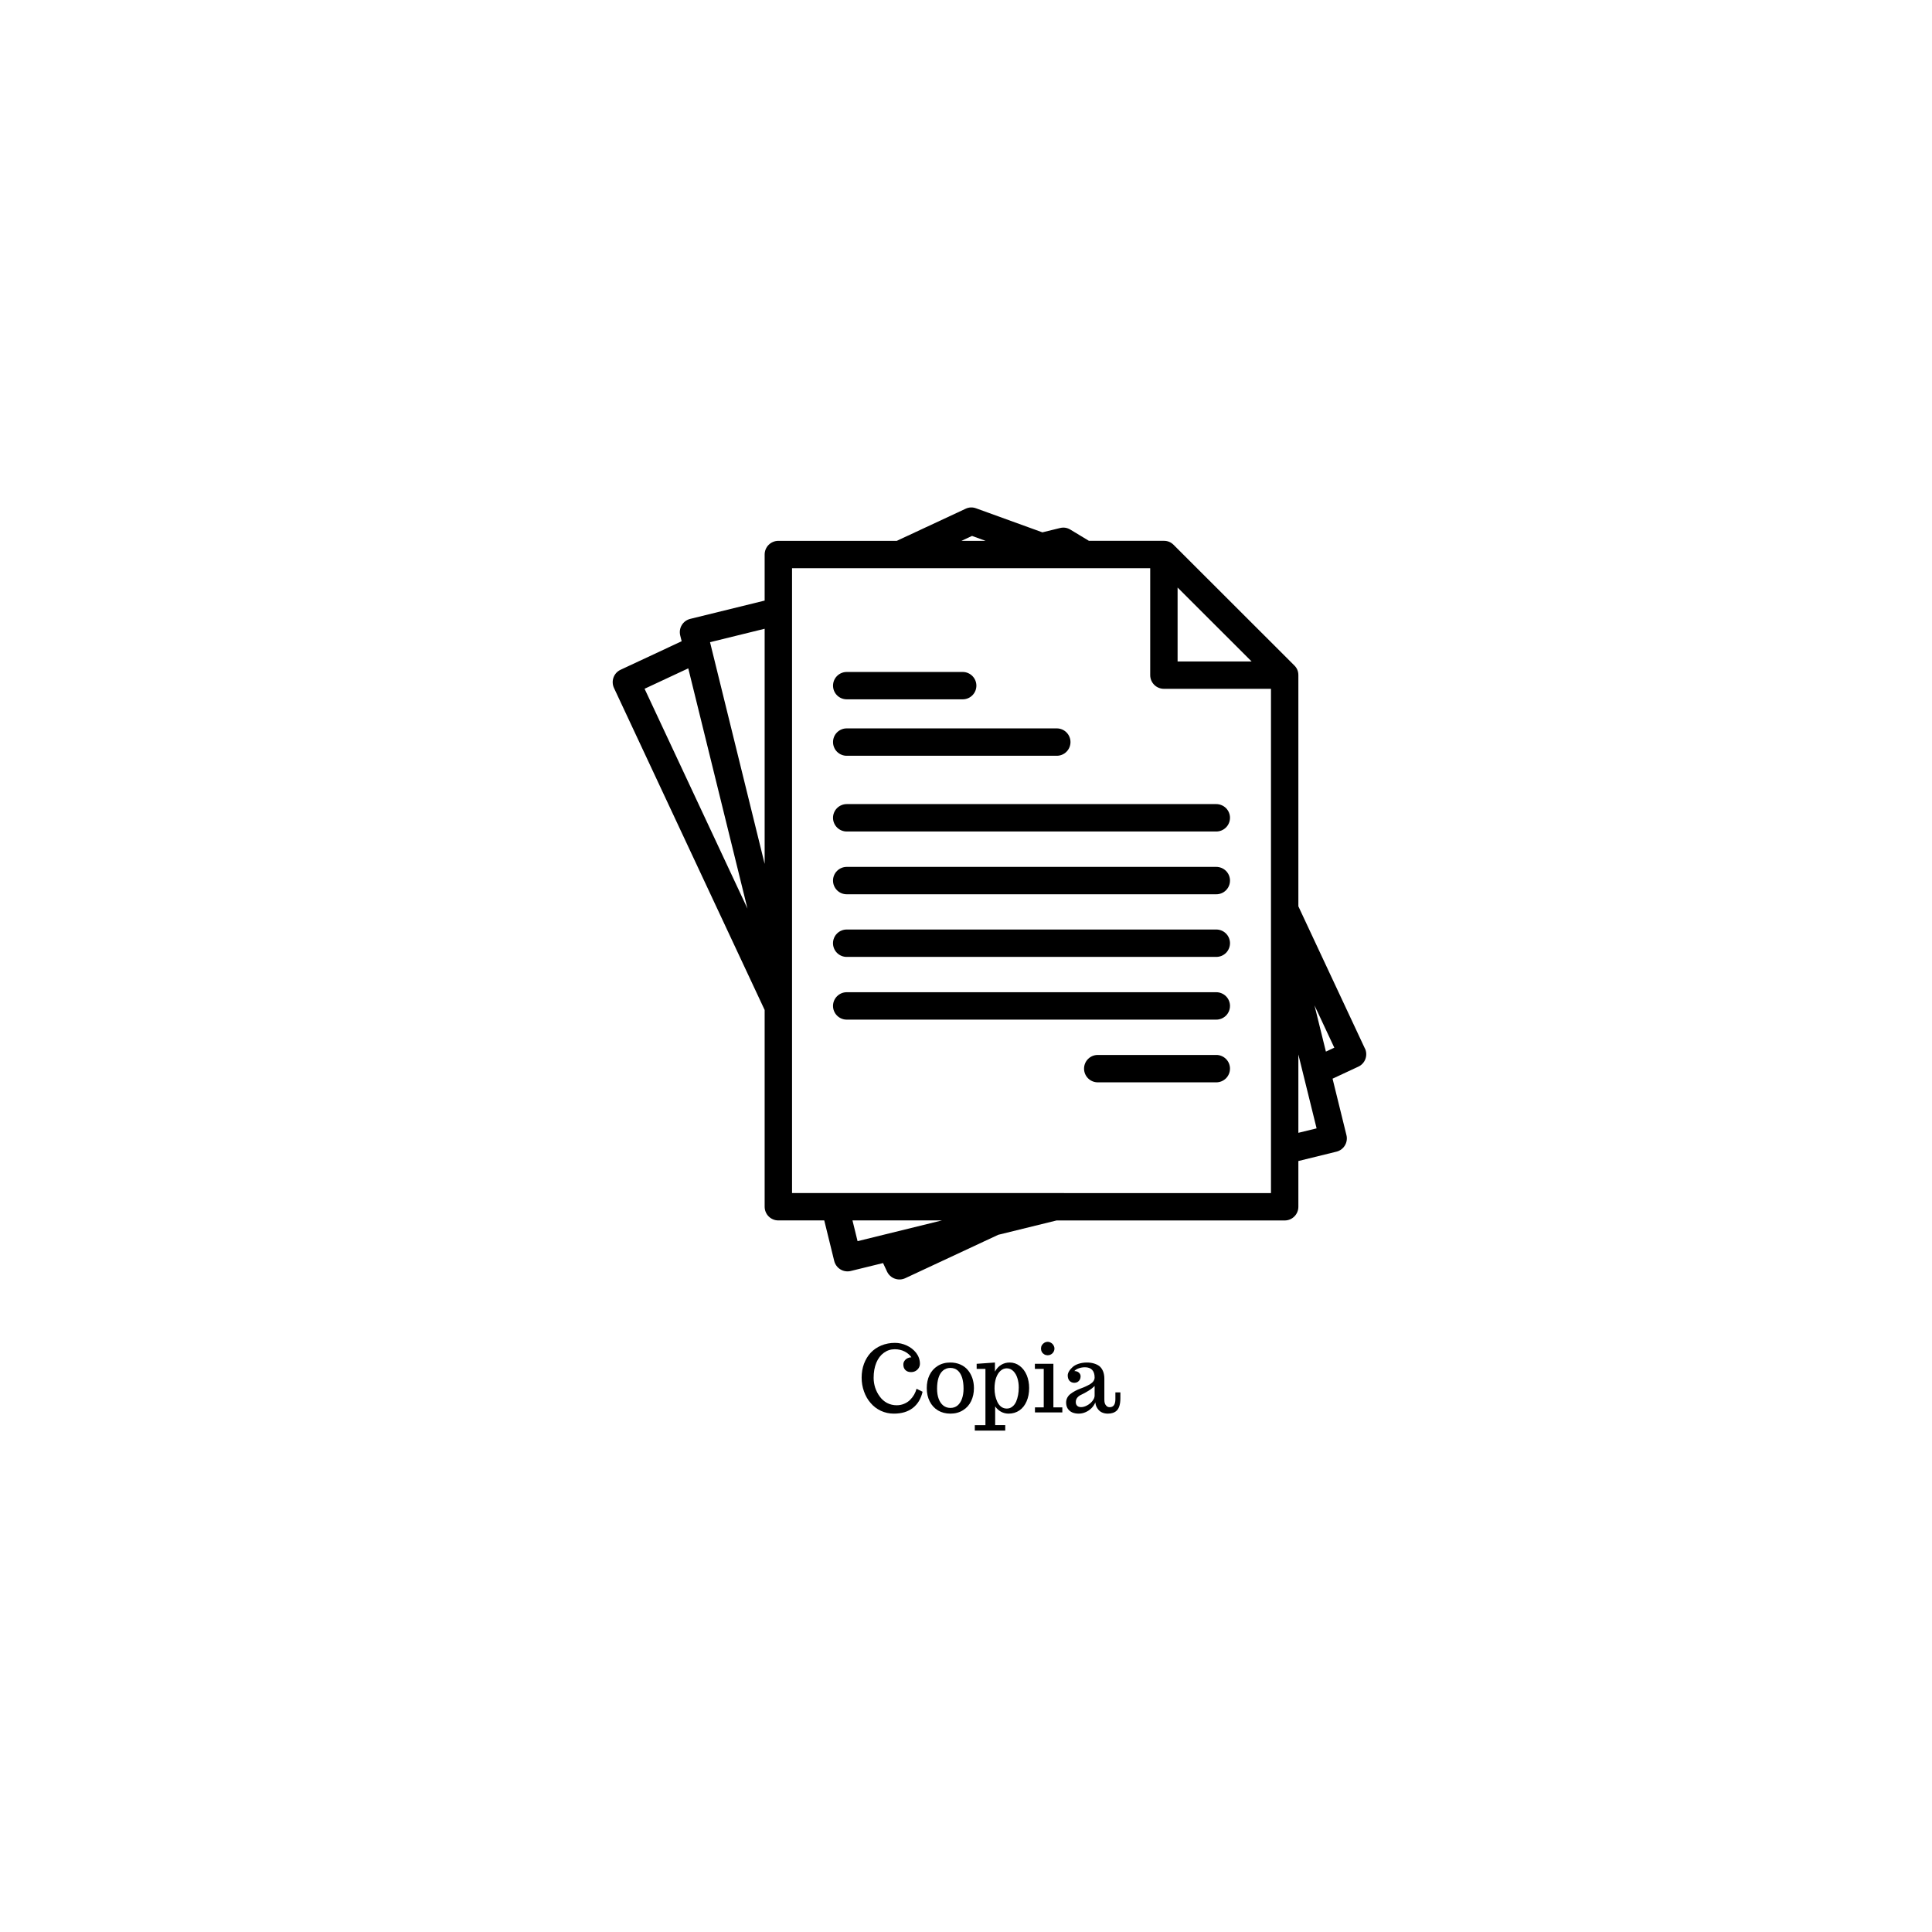 <svg xmlns="http://www.w3.org/2000/svg" xmlns:xlink="http://www.w3.org/1999/xlink" width="500" zoomAndPan="magnify" viewBox="0 0 375 375" height="500" preserveAspectRatio="xMidYMid meet" version="1.0"><defs><g/><clipPath id="03bd343781"><path d="M 118.551 98.5 L 265.551 98.5 L 265.551 248.5 L 118.551 248.5 Z M 118.551 98.5 " clip-rule="nonzero"/></clipPath></defs><g clip-path="url(#03bd343781)"><path fill="#000000" d="M 264.93 203.52 L 252.012 175.914 L 252.012 131.043 C 252.012 130.312 251.754 129.688 251.234 129.168 L 227.793 105.75 C 227.273 105.23 226.648 104.973 225.914 104.973 L 211.359 104.973 L 207.754 102.797 C 207.125 102.418 206.453 102.316 205.742 102.492 L 202.332 103.328 L 189.449 98.66 C 188.762 98.41 188.082 98.441 187.418 98.75 L 174.07 104.977 L 151.074 104.977 C 150.723 104.977 150.383 105.047 150.059 105.18 C 149.73 105.312 149.445 105.508 149.195 105.754 C 148.945 106.004 148.754 106.293 148.617 106.617 C 148.484 106.941 148.418 107.281 148.418 107.633 L 148.418 116.574 L 133.973 120.125 C 133.633 120.211 133.32 120.355 133.035 120.562 C 132.75 120.773 132.516 121.027 132.336 121.328 C 132.152 121.629 132.035 121.953 131.98 122.301 C 131.93 122.648 131.945 122.996 132.027 123.336 L 132.309 124.465 L 120.457 130 C 120.137 130.148 119.855 130.355 119.617 130.613 C 119.383 130.875 119.203 131.168 119.082 131.5 C 118.961 131.832 118.91 132.172 118.926 132.523 C 118.941 132.875 119.023 133.211 119.172 133.531 L 148.418 196.035 L 148.418 234.23 C 148.418 234.582 148.484 234.922 148.621 235.246 C 148.754 235.57 148.945 235.859 149.195 236.105 C 149.445 236.355 149.73 236.547 150.059 236.684 C 150.383 236.816 150.723 236.883 151.074 236.883 L 159.988 236.883 L 161.922 244.754 C 162.008 245.094 162.152 245.406 162.363 245.691 C 162.57 245.977 162.828 246.207 163.129 246.391 C 163.43 246.574 163.754 246.691 164.102 246.742 C 164.453 246.797 164.797 246.781 165.141 246.695 L 171.402 245.16 L 172.172 246.809 C 172.32 247.129 172.523 247.406 172.785 247.645 C 173.043 247.883 173.34 248.062 173.672 248.184 C 174.004 248.305 174.344 248.355 174.695 248.344 C 175.051 248.328 175.387 248.246 175.707 248.098 L 193.746 239.676 L 205.074 236.891 L 249.355 236.891 C 249.707 236.891 250.047 236.824 250.371 236.691 C 250.699 236.555 250.984 236.363 251.234 236.113 C 251.484 235.867 251.676 235.578 251.809 235.254 C 251.945 234.93 252.012 234.59 252.012 234.238 L 252.012 225.355 L 259.398 223.539 C 259.742 223.453 260.055 223.309 260.34 223.102 C 260.625 222.891 260.855 222.637 261.039 222.336 C 261.223 222.035 261.34 221.711 261.391 221.363 C 261.445 221.016 261.43 220.668 261.344 220.328 L 258.648 209.371 L 263.648 207.039 C 263.969 206.891 264.25 206.688 264.488 206.426 C 264.727 206.168 264.906 205.871 265.027 205.543 C 265.148 205.211 265.199 204.871 265.184 204.516 C 265.172 204.164 265.09 203.828 264.941 203.512 Z M 228.57 114.039 L 242.938 128.391 L 228.57 128.391 Z M 188.672 104.023 L 191.301 104.977 L 186.621 104.977 Z M 148.418 122.043 L 148.418 167.684 L 137.816 124.648 Z M 133.594 129.727 L 145.082 176.359 L 125.113 133.688 Z M 165.465 236.883 L 182.828 236.883 L 166.453 240.91 Z M 153.734 231.566 L 153.734 110.285 L 223.254 110.285 L 223.254 131.043 C 223.254 131.398 223.324 131.734 223.457 132.062 C 223.594 132.387 223.785 132.672 224.035 132.922 C 224.285 133.172 224.57 133.363 224.898 133.496 C 225.223 133.633 225.562 133.699 225.914 133.699 L 246.695 133.699 L 246.695 231.582 Z M 252.012 219.879 L 252.012 204.676 L 255.551 219.016 Z M 257.355 204.113 L 255.141 195.137 L 258.988 203.355 Z M 161.691 133.086 C 161.691 132.734 161.758 132.395 161.891 132.07 C 162.027 131.742 162.219 131.457 162.469 131.207 C 162.719 130.957 163.004 130.766 163.332 130.633 C 163.656 130.496 163.996 130.43 164.348 130.43 L 186.922 130.43 C 187.27 130.438 187.602 130.512 187.918 130.652 C 188.238 130.789 188.516 130.984 188.758 131.23 C 189 131.48 189.188 131.762 189.32 132.086 C 189.449 132.406 189.516 132.738 189.516 133.086 C 189.516 133.434 189.449 133.766 189.32 134.086 C 189.188 134.406 189 134.691 188.758 134.941 C 188.516 135.188 188.238 135.379 187.918 135.52 C 187.602 135.656 187.27 135.73 186.922 135.738 L 164.352 135.738 C 164 135.738 163.66 135.672 163.336 135.539 C 163.008 135.402 162.723 135.215 162.473 134.965 C 162.223 134.715 162.031 134.43 161.895 134.105 C 161.762 133.781 161.691 133.445 161.691 133.094 Z M 161.691 144.031 C 161.691 143.68 161.758 143.34 161.891 143.016 C 162.027 142.691 162.219 142.402 162.469 142.156 C 162.719 141.906 163.004 141.715 163.332 141.582 C 163.656 141.445 163.996 141.379 164.348 141.379 L 205.117 141.379 C 205.473 141.379 205.809 141.445 206.137 141.582 C 206.461 141.715 206.75 141.906 207 142.156 C 207.25 142.406 207.441 142.695 207.578 143.02 C 207.711 143.344 207.781 143.684 207.781 144.039 C 207.781 144.391 207.711 144.73 207.578 145.055 C 207.441 145.379 207.25 145.668 207 145.918 C 206.75 146.168 206.461 146.359 206.137 146.492 C 205.809 146.629 205.473 146.695 205.117 146.695 L 164.352 146.695 C 163.996 146.695 163.66 146.629 163.332 146.492 C 163.008 146.359 162.719 146.168 162.469 145.918 C 162.219 145.668 162.027 145.383 161.895 145.055 C 161.758 144.73 161.691 144.391 161.691 144.039 Z M 238.738 158.738 C 238.738 159.09 238.672 159.43 238.535 159.754 C 238.402 160.078 238.211 160.367 237.961 160.613 C 237.711 160.863 237.422 161.055 237.098 161.191 C 236.773 161.324 236.434 161.395 236.082 161.395 L 164.352 161.395 C 163.996 161.395 163.656 161.324 163.332 161.191 C 163.004 161.055 162.719 160.863 162.469 160.613 C 162.219 160.363 162.027 160.078 161.891 159.75 C 161.754 159.426 161.688 159.086 161.688 158.734 C 161.688 158.383 161.754 158.043 161.891 157.719 C 162.027 157.391 162.219 157.105 162.469 156.855 C 162.719 156.605 163.004 156.414 163.332 156.277 C 163.656 156.145 163.996 156.074 164.352 156.074 L 236.082 156.074 C 236.438 156.074 236.777 156.145 237.102 156.281 C 237.43 156.414 237.719 156.609 237.969 156.859 C 238.215 157.109 238.41 157.398 238.543 157.727 C 238.676 158.051 238.742 158.391 238.742 158.746 Z M 238.738 170.91 C 238.742 171.262 238.676 171.602 238.543 171.93 C 238.406 172.258 238.215 172.547 237.965 172.797 C 237.719 173.047 237.43 173.242 237.102 173.375 C 236.777 173.512 236.438 173.578 236.082 173.578 L 164.352 173.578 C 163.996 173.578 163.656 173.512 163.332 173.379 C 163.004 173.242 162.719 173.051 162.469 172.801 C 162.219 172.551 162.027 172.266 161.891 171.938 C 161.754 171.613 161.688 171.273 161.688 170.922 C 161.688 170.57 161.754 170.23 161.891 169.902 C 162.027 169.578 162.219 169.289 162.469 169.043 C 162.719 168.793 163.004 168.602 163.332 168.465 C 163.656 168.332 163.996 168.262 164.352 168.262 L 236.082 168.262 C 236.434 168.262 236.773 168.332 237.098 168.465 C 237.426 168.602 237.711 168.793 237.961 169.039 C 238.211 169.289 238.402 169.578 238.539 169.902 C 238.672 170.227 238.742 170.566 238.742 170.918 Z M 238.738 183.082 C 238.738 183.434 238.672 183.773 238.535 184.098 C 238.402 184.422 238.211 184.711 237.961 184.961 C 237.711 185.207 237.422 185.398 237.098 185.535 C 236.773 185.668 236.434 185.734 236.082 185.734 L 164.352 185.734 C 163.996 185.738 163.656 185.668 163.332 185.535 C 163.004 185.398 162.715 185.207 162.465 184.957 C 162.215 184.711 162.023 184.422 161.887 184.094 C 161.754 183.77 161.684 183.43 161.684 183.078 C 161.684 182.727 161.754 182.387 161.887 182.059 C 162.023 181.734 162.215 181.445 162.465 181.195 C 162.715 180.945 163.004 180.754 163.332 180.621 C 163.656 180.484 163.996 180.418 164.352 180.418 L 236.082 180.418 C 236.438 180.418 236.777 180.488 237.102 180.621 C 237.43 180.758 237.715 180.949 237.965 181.199 C 238.215 181.449 238.406 181.738 238.543 182.066 C 238.676 182.395 238.742 182.734 238.742 183.086 Z M 238.738 195.254 C 238.738 195.605 238.672 195.945 238.535 196.27 C 238.402 196.598 238.211 196.883 237.961 197.133 C 237.711 197.379 237.422 197.57 237.098 197.707 C 236.773 197.84 236.434 197.91 236.082 197.91 L 164.352 197.91 C 163.996 197.91 163.656 197.84 163.332 197.707 C 163.004 197.57 162.719 197.379 162.469 197.129 C 162.219 196.879 162.027 196.594 161.891 196.266 C 161.754 195.941 161.688 195.602 161.688 195.25 C 161.688 194.898 161.754 194.559 161.891 194.234 C 162.027 193.906 162.219 193.621 162.469 193.371 C 162.719 193.121 163.004 192.93 163.332 192.793 C 163.656 192.66 163.996 192.59 164.352 192.59 L 236.082 192.59 C 236.438 192.59 236.777 192.66 237.102 192.797 C 237.43 192.93 237.719 193.125 237.969 193.375 C 238.219 193.625 238.41 193.914 238.543 194.242 C 238.676 194.57 238.742 194.91 238.742 195.262 Z M 238.738 207.426 C 238.738 207.777 238.672 208.117 238.535 208.441 C 238.402 208.766 238.211 209.055 237.961 209.305 C 237.711 209.551 237.422 209.742 237.098 209.879 C 236.773 210.012 236.434 210.082 236.082 210.082 L 213.074 210.082 C 212.723 210.082 212.383 210.012 212.059 209.879 C 211.73 209.742 211.441 209.551 211.195 209.301 C 210.945 209.055 210.75 208.766 210.617 208.441 C 210.48 208.113 210.414 207.773 210.414 207.422 C 210.414 207.07 210.48 206.73 210.617 206.406 C 210.75 206.078 210.945 205.793 211.195 205.543 C 211.441 205.293 211.73 205.102 212.059 204.965 C 212.383 204.832 212.723 204.766 213.074 204.766 L 236.082 204.766 C 236.438 204.762 236.777 204.832 237.102 204.969 C 237.43 205.102 237.719 205.297 237.969 205.547 C 238.219 205.797 238.41 206.086 238.543 206.414 C 238.676 206.738 238.742 207.082 238.742 207.434 Z M 238.738 207.426 " fill-opacity="1" fill-rule="nonzero"/></g><g fill="#000000" fill-opacity="1"><g transform="translate(166.51, 274.152)"><g><path d="M 6.984 0.234 C 6.098 0.234 5.258 0.051 4.469 -0.312 C 3.676 -0.688 3.008 -1.195 2.469 -1.844 C 1.914 -2.477 1.488 -3.223 1.188 -4.078 C 0.883 -4.93 0.734 -5.82 0.734 -6.75 C 0.734 -7.707 0.883 -8.602 1.188 -9.438 C 1.5 -10.27 1.938 -10.988 2.5 -11.594 C 3.07 -12.195 3.758 -12.664 4.562 -13 C 5.375 -13.332 6.25 -13.5 7.188 -13.5 C 8 -13.5 8.77 -13.328 9.5 -12.984 C 10.238 -12.641 10.848 -12.16 11.328 -11.547 C 11.805 -10.91 12.047 -10.207 12.047 -9.438 C 12.047 -9.164 11.973 -8.906 11.828 -8.656 C 11.68 -8.406 11.473 -8.203 11.203 -8.047 C 10.941 -7.898 10.645 -7.828 10.312 -7.828 C 9.863 -7.828 9.504 -7.957 9.234 -8.219 C 8.961 -8.488 8.828 -8.848 8.828 -9.297 C 8.828 -9.578 8.906 -9.82 9.062 -10.031 C 9.219 -10.25 9.414 -10.414 9.656 -10.531 C 9.895 -10.645 10.141 -10.703 10.391 -10.703 C 10.086 -11.16 9.648 -11.535 9.078 -11.828 C 8.516 -12.117 7.875 -12.266 7.156 -12.266 C 6.375 -12.266 5.672 -12.035 5.047 -11.578 C 4.422 -11.129 3.93 -10.484 3.578 -9.641 C 3.234 -8.797 3.062 -7.82 3.062 -6.719 C 3.062 -6.07 3.16 -5.438 3.359 -4.812 C 3.566 -4.188 3.859 -3.617 4.234 -3.109 C 4.609 -2.578 5.082 -2.156 5.656 -1.844 C 6.238 -1.539 6.867 -1.391 7.547 -1.391 C 8.047 -1.391 8.52 -1.484 8.969 -1.672 C 9.426 -1.859 9.816 -2.113 10.141 -2.438 C 10.453 -2.75 10.711 -3.086 10.922 -3.453 C 11.129 -3.816 11.285 -4.195 11.391 -4.594 L 12.562 -4.016 C 12.25 -2.648 11.613 -1.598 10.656 -0.859 C 9.707 -0.129 8.484 0.234 6.984 0.234 Z M 6.984 0.234 "/></g></g><g transform="translate(179.228, 274.152)"><g><path d="M 5.25 0.234 C 4.332 0.234 3.523 0.023 2.828 -0.391 C 2.129 -0.816 1.594 -1.406 1.219 -2.156 C 0.844 -2.906 0.656 -3.758 0.656 -4.719 C 0.656 -5.664 0.832 -6.508 1.188 -7.25 C 1.551 -8 2.082 -8.594 2.781 -9.031 C 3.477 -9.469 4.297 -9.688 5.234 -9.688 C 5.93 -9.688 6.57 -9.562 7.156 -9.312 C 7.738 -9.062 8.223 -8.707 8.609 -8.25 C 8.992 -7.801 9.289 -7.273 9.5 -6.672 C 9.707 -6.066 9.812 -5.414 9.812 -4.719 C 9.812 -3.781 9.629 -2.938 9.266 -2.188 C 8.91 -1.445 8.391 -0.863 7.703 -0.438 C 7.004 0.008 6.188 0.234 5.25 0.234 Z M 5.25 -0.875 C 5.77 -0.875 6.223 -1.023 6.609 -1.328 C 6.992 -1.641 7.285 -2.078 7.484 -2.641 C 7.691 -3.203 7.797 -3.859 7.797 -4.609 C 7.797 -5.422 7.707 -6.117 7.531 -6.703 C 7.352 -7.285 7.078 -7.754 6.703 -8.109 C 6.305 -8.461 5.816 -8.641 5.234 -8.641 C 4.672 -8.641 4.188 -8.461 3.781 -8.109 C 3.383 -7.754 3.098 -7.273 2.922 -6.672 C 2.742 -6.086 2.656 -5.398 2.656 -4.609 C 2.656 -3.859 2.758 -3.203 2.969 -2.641 C 3.176 -2.078 3.477 -1.641 3.875 -1.328 C 4.27 -1.023 4.727 -0.875 5.25 -0.875 Z M 5.25 -0.875 "/></g></g><g transform="translate(189.678, 274.152)"><g><path d="M -0.469 2.469 L 1.594 2.469 L 1.594 -8.453 L -0.109 -8.453 L -0.109 -9.438 L 3.438 -9.688 L 3.438 -7.922 C 3.75 -8.492 4.148 -8.93 4.641 -9.234 C 5.129 -9.535 5.68 -9.688 6.297 -9.688 C 7.023 -9.688 7.676 -9.469 8.25 -9.031 C 8.832 -8.594 9.285 -7.992 9.609 -7.234 C 9.922 -6.473 10.078 -5.641 10.078 -4.734 C 10.078 -3.766 9.91 -2.898 9.578 -2.141 C 9.254 -1.391 8.789 -0.805 8.188 -0.391 C 7.582 0.023 6.879 0.234 6.078 0.234 C 5.555 0.234 5.066 0.109 4.609 -0.141 C 4.16 -0.391 3.785 -0.734 3.484 -1.172 L 3.484 2.453 L 5.438 2.453 L 5.438 3.531 L -0.469 3.531 Z M 5.734 -0.75 C 6.141 -0.75 6.492 -0.867 6.797 -1.109 C 7.109 -1.348 7.359 -1.672 7.547 -2.078 C 7.891 -2.891 8.062 -3.812 8.062 -4.844 C 8.062 -5.508 7.973 -6.113 7.797 -6.656 C 7.629 -7.207 7.363 -7.664 7 -8.031 C 6.633 -8.383 6.211 -8.562 5.734 -8.562 C 5.273 -8.562 4.863 -8.395 4.5 -8.062 C 4.145 -7.738 3.863 -7.281 3.656 -6.688 C 3.457 -6.094 3.359 -5.422 3.359 -4.672 C 3.359 -3.703 3.539 -2.828 3.906 -2.047 C 4.094 -1.648 4.344 -1.332 4.656 -1.094 C 4.977 -0.863 5.336 -0.75 5.734 -0.75 Z M 5.734 -0.75 "/></g></g><g transform="translate(200.401, 274.152)"><g><path d="M 2.953 -11.094 C 2.723 -11.094 2.504 -11.148 2.297 -11.266 C 2.098 -11.379 1.941 -11.535 1.828 -11.734 C 1.711 -11.941 1.656 -12.16 1.656 -12.391 C 1.656 -12.629 1.711 -12.848 1.828 -13.047 C 1.941 -13.242 2.098 -13.398 2.297 -13.516 C 2.504 -13.641 2.723 -13.703 2.953 -13.703 C 3.18 -13.703 3.395 -13.641 3.594 -13.516 C 3.801 -13.398 3.961 -13.238 4.078 -13.031 C 4.203 -12.832 4.266 -12.617 4.266 -12.391 C 4.266 -12.16 4.203 -11.941 4.078 -11.734 C 3.961 -11.535 3.801 -11.379 3.594 -11.266 C 3.395 -11.148 3.18 -11.094 2.953 -11.094 Z M 0.484 0 L 0.484 -0.984 L 2.188 -0.984 L 2.188 -8.453 L 0.469 -8.453 L 0.469 -9.438 L 4.062 -9.438 L 4.062 -0.984 L 5.797 -0.984 L 5.797 0 Z M 0.484 0 "/></g></g><g transform="translate(206.246, 274.152)"><g><path d="M 3.125 0.234 C 2.645 0.234 2.219 0.148 1.844 -0.016 C 1.477 -0.191 1.191 -0.441 0.984 -0.766 C 0.785 -1.098 0.688 -1.484 0.688 -1.922 C 0.688 -2.266 0.766 -2.582 0.922 -2.875 C 1.078 -3.164 1.289 -3.41 1.562 -3.609 C 1.812 -3.805 2.102 -3.992 2.438 -4.172 C 2.77 -4.348 3.109 -4.5 3.453 -4.625 C 4.16 -4.875 4.797 -5.164 5.359 -5.5 C 5.617 -5.656 5.828 -5.844 5.984 -6.062 C 6.141 -6.289 6.219 -6.531 6.219 -6.781 C 6.219 -7.438 6.055 -7.93 5.734 -8.266 C 5.41 -8.598 4.945 -8.766 4.344 -8.766 C 3.914 -8.766 3.516 -8.695 3.141 -8.562 C 2.773 -8.438 2.488 -8.258 2.281 -8.031 C 2.645 -8.031 2.938 -7.93 3.156 -7.734 C 3.383 -7.535 3.5 -7.289 3.5 -7 C 3.5 -6.758 3.445 -6.547 3.344 -6.359 C 3.238 -6.172 3.094 -6.02 2.906 -5.906 C 2.719 -5.801 2.508 -5.75 2.281 -5.75 C 1.914 -5.75 1.609 -5.875 1.359 -6.125 C 1.117 -6.383 1 -6.738 1 -7.188 C 1 -7.426 1.078 -7.68 1.234 -7.953 C 1.391 -8.234 1.613 -8.504 1.906 -8.766 C 2.195 -9.047 2.594 -9.27 3.094 -9.438 C 3.594 -9.602 4.133 -9.688 4.719 -9.688 C 5.207 -9.688 5.645 -9.629 6.031 -9.516 C 6.426 -9.41 6.785 -9.242 7.109 -9.016 C 7.422 -8.773 7.664 -8.441 7.844 -8.016 C 8.02 -7.598 8.109 -7.102 8.109 -6.531 L 8.109 -2.484 C 8.109 -2.234 8.133 -2.004 8.188 -1.797 C 8.25 -1.598 8.359 -1.422 8.516 -1.266 C 8.68 -1.098 8.891 -1.016 9.141 -1.016 C 9.879 -1.016 10.25 -1.535 10.25 -2.578 L 10.25 -3.891 L 11.219 -3.891 L 11.219 -2.75 C 11.219 -2.164 11.156 -1.672 11.031 -1.266 C 10.906 -0.859 10.727 -0.551 10.5 -0.344 C 10.27 -0.133 10.016 0.008 9.734 0.094 C 9.461 0.188 9.141 0.234 8.766 0.234 C 8.359 0.234 7.984 0.156 7.641 0 C 7.305 -0.156 7.023 -0.398 6.797 -0.734 C 6.547 -1.078 6.398 -1.484 6.359 -1.953 C 6.191 -1.535 5.941 -1.16 5.609 -0.828 C 5.273 -0.492 4.891 -0.234 4.453 -0.047 C 4.023 0.141 3.582 0.234 3.125 0.234 Z M 3.594 -1.031 C 3.969 -1.031 4.363 -1.145 4.781 -1.375 C 5.195 -1.602 5.539 -1.895 5.812 -2.25 C 6.082 -2.594 6.219 -2.93 6.219 -3.266 L 6.219 -5.141 C 5.883 -4.797 5.477 -4.477 5 -4.188 C 4.531 -3.895 4.102 -3.66 3.719 -3.484 C 3.375 -3.336 3.094 -3.141 2.875 -2.891 C 2.664 -2.641 2.562 -2.348 2.562 -2.016 C 2.562 -1.711 2.648 -1.473 2.828 -1.297 C 3.004 -1.117 3.258 -1.031 3.594 -1.031 Z M 3.594 -1.031 "/></g></g></g></svg>